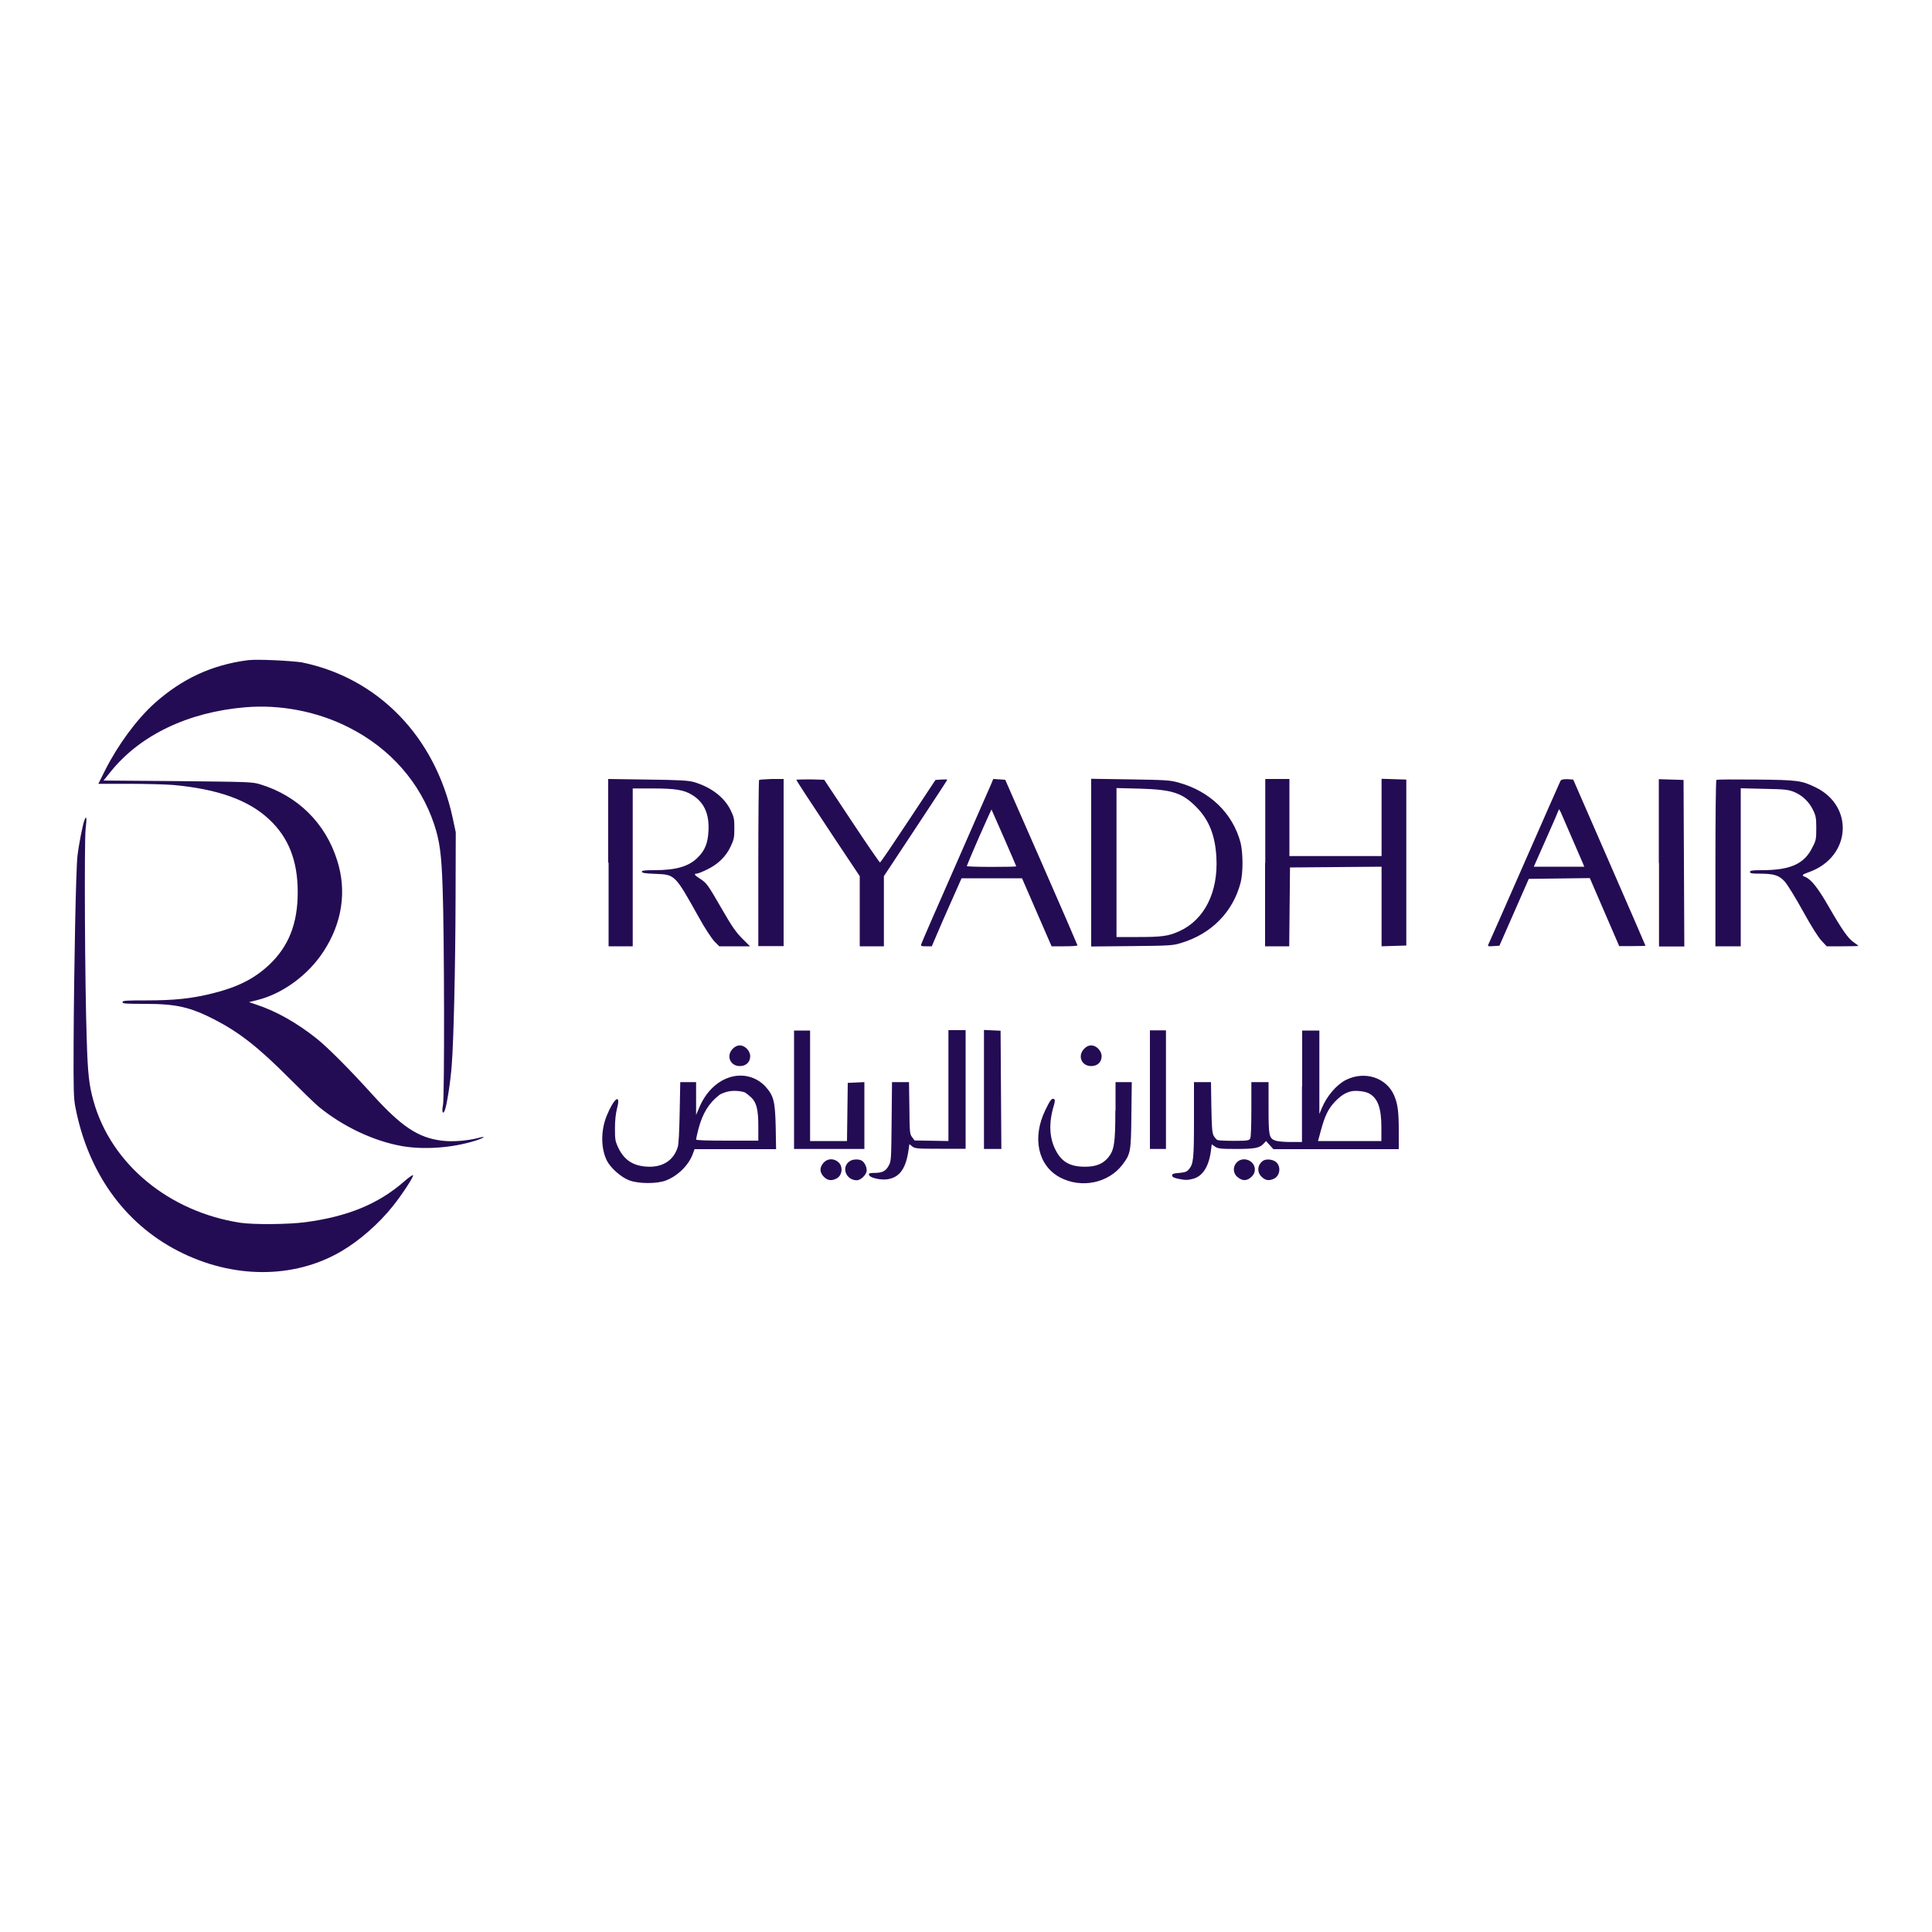 <?xml version="1.0" encoding="utf-8"?>
<!-- Generator: Adobe Illustrator 27.0.0, SVG Export Plug-In . SVG Version: 6.00 Build 0)  -->
<svg version="1.1" id="Layer_1" xmlns="http://www.w3.org/2000/svg" xmlns:xlink="http://www.w3.org/1999/xlink" x="0px" y="0px"
	 viewBox="0 0 1000 1000" style="enable-background:new 0 0 1000 1000;" xml:space="preserve">
<style type="text/css">
	.st0{fill-rule:evenodd;clip-rule:evenodd;fill:#240C54;}
</style>
<g id="surface1">
	<path class="st0" d="M128.4,341.7c-18.7,2.4-34.2,9.6-48.5,22.4c-9.2,8.3-18.9,21.5-25.5,34.6l-3.5,7h16c8.8,0,19,0.3,22.8,0.6
		c23,2.1,39,7.8,49.6,17.8c10.1,9.4,14.8,21.5,14.8,37.7c0,16.3-4.7,28.1-14.9,37.7c-7.6,7.1-16.3,11.5-29.3,14.7
		c-11,2.7-19.7,3.6-34,3.6c-10.7,0-12.5,0.1-12.5,0.9c0,0.8,1.7,0.9,11.7,0.9c16,0,23.2,1.6,35.9,8.1c12.8,6.6,22.8,14.4,38.6,30.3
		c6.6,6.6,13.4,13.2,15.2,14.7c12.5,10.3,28.5,17.9,43.2,20.5c11.4,2,26,1,38.1-2.8c4.7-1.5,5.9-2.6,1.5-1.4
		c-5.8,1.5-13.6,2.1-18.9,1.4c-12.3-1.5-20.9-7.3-35.9-23.8c-11.9-13.2-23.4-24.7-29.1-29.2c-10.1-8-20.7-14-30.7-17.3l-4.1-1.4
		l4.4-1.1c13.1-3.3,26.3-13,34.2-25.2c9.6-14.7,12.1-31.2,7-47.1c-6-19.2-20.4-33.4-39.7-39.3c-4.3-1.3-5.2-1.3-42.8-1.7l-38.4-0.3
		l3.7-4.6c15.2-18.9,40-30.8,69.5-33.3c18.3-1.6,37.8,2.2,54.1,10.6c21.2,10.8,36.6,28.4,43.8,49.9c2.9,8.8,3.8,15.4,4.4,32.9
		c0.9,24.3,1,108.5,0.2,112.4c-0.8,3.6,0,5.4,1,2.6c1-2.7,2.9-14.7,3.5-23c1-12.3,1.9-50.4,2-86.7l0.1-34l-1.6-7.5
		c-9.1-42.1-38.7-72.5-78.3-80.5C150.2,342,133.3,341.1,128.4,341.7 M315,446.5v43.3h12.5v-81.7h9.9c12,0,16.4,0.7,20.6,3.2
		c6.4,3.8,9.2,9.9,8.7,18.8c-0.3,6.2-1.8,10-5.4,13.6c-4.7,4.8-11.3,6.7-22.7,6.7c-5,0-6.4,0.2-6.4,0.8c0,0.6,1.6,0.9,6.8,1.1
		c10.4,0.4,10.2,0.1,22.6,22.3c3.3,6,6.8,11.2,8.2,12.7l2.5,2.5h15.9l-4-4c-3.2-3.2-5.4-6.3-10.5-15.2c-7.5-13-7.9-13.5-11.4-15.8
		c-2.8-1.8-3.4-2.6-1.7-2.6c0.5,0,2.9-0.9,5.3-2.1c5.7-2.7,9.9-6.8,12.3-12c1.7-3.6,1.9-4.6,1.9-9.4c0-4.9-0.2-5.8-1.9-9.3
		c-3.3-6.8-10.2-12-19-14.6c-2.9-0.8-7.1-1.1-24-1.3l-20.4-0.3V446.5 M392.9,403.7c-0.2,0.2-0.4,19.7-0.4,43.2v42.8h13.1v-86.5h-6.2
		C396,403.4,393.1,403.5,392.9,403.7 M412.2,403.6c0,0.4,5.2,8.4,20.2,31l12.6,18.9v36.3h12.5v-36.3l16.4-24.8
		c9-13.6,16.4-24.9,16.4-25.1c0-0.2-1.4-0.2-3.1-0.1l-3,0.2L470.1,425c-7.8,11.8-14.3,21.4-14.6,21.4c-0.3,0-6.9-9.6-14.7-21.4
		l-14.2-21.4l-7.2-0.2C415.4,403.4,412.2,403.5,412.2,403.6 M513,405.9c-0.6,1.4-9,20.4-18.5,42.2c-9.6,21.8-17.6,40.1-17.7,40.7
		c-0.3,0.9,0.1,1,2.6,1l2.9,0l2.6-6.1c1.4-3.4,4.9-11.3,7.7-17.6l5.1-11.5h31.3l15.3,35.2h6.7c3.7,0,6.7-0.2,6.7-0.5
		c0-0.2-8.4-19.6-18.7-43.1l-18.7-42.6l-6.2-0.4L513,405.9 M564.8,446.6v43.3l21-0.2c19.7-0.2,21.3-0.3,25.5-1.6
		c15.7-4.7,26.8-16,30.8-31.1c1.4-5.2,1.3-15.7,0-20.9c-4.1-15.3-16-26.7-32.3-31.1c-4.3-1.2-6.8-1.3-24.9-1.6l-20.1-0.3V446.6
		 M654.8,446.6v43.2h12.5l0.2-20.4l0.2-20.4l23.7-0.2l23.7-0.2v41.2l6.4-0.2l6.4-0.2v-85.9l-6.4-0.2l-6.4-0.2v40h-47.7v-39.9h-12.5
		V446.6 M807.6,404.4c-0.3,0.6-8.7,19.6-18.6,42.2c-9.9,22.6-18.3,41.6-18.6,42.2c-0.5,1-0.3,1.1,2.6,0.9l3.1-0.2l7.6-17.3l7.6-17.3
		l15.8-0.2l15.8-0.2l1.2,2.8c0.7,1.6,4.1,9.5,7.6,17.6l6.4,14.8h6.8c3.7,0,6.8-0.1,6.8-0.2s-8.4-19.5-18.7-43.1l-18.7-42.9l-3-0.2
		C808.7,403.3,808,403.5,807.6,404.4 M858.7,446.6v43.3h13.1l-0.2-43.1l-0.2-43.1l-6.4-0.2l-6.4-0.2V446.6 M888.4,403.7
		c-0.3,0.3-0.5,19.7-0.5,43.3v42.8h13.1V408l12.1,0.3c10.7,0.2,12.5,0.4,15.5,1.6c4.2,1.7,7.9,5.2,9.9,9.5c1.4,2.9,1.6,4.1,1.6,9.3
		c0,5.5-0.1,6.3-2,9.9c-4.2,8.6-11.4,11.8-26.2,11.8c-5,0-6.1,0.2-6.1,0.9c0,0.7,0.9,0.9,4.7,0.9c7.7,0,10.3,0.8,13.3,4.1
		c1.4,1.6,5.6,8.4,9.4,15.3c4.3,7.8,7.9,13.5,9.6,15.3l2.7,2.9h8.2c4.5,0,8.2-0.1,8.2-0.2c0-0.1-1-0.9-2.3-1.8
		c-2.9-1.9-6.1-6.4-13.1-18.6c-5.6-9.7-9-14-12.1-15.3c-2.1-0.8-1.8-1.2,2.2-2.6c21.4-7.8,23.3-34,3.1-43.8c-7.3-3.5-9-3.8-30.8-4
		C897.8,403.4,888.6,403.4,888.4,403.7 M577.9,446.5V485h11.3c12.3,0,15.7-0.5,21.2-3c13-5.9,20.2-20.2,19.2-38.2
		c-0.6-11.5-3.9-19.6-10.5-26.2c-7.3-7.3-12.4-8.9-29.1-9.4l-12.1-0.3V446.5 M506.7,433.4c-3.5,8-6.3,14.7-6.3,14.9
		c0,0.2,5.8,0.4,12.8,0.4c7,0,12.8-0.1,12.8-0.3c0-0.3-12.6-29.1-12.8-29.4C513.2,418.9,510.2,425.4,506.7,433.4 M806.9,418.9
		c0,0.2-2.9,7-6.5,15l-6.5,14.7H820l-0.5-1.3c-0.5-1.2-9.6-22.2-11.7-27C807.3,419.4,806.9,418.7,806.9,418.9 M43.7,424.5
		c-0.9,2.4-2.9,12.5-3.6,18.5c-0.8,6.4-1.8,57.7-2,96.6c-0.1,24.6,0,28.7,0.9,33.4c6.5,33.8,25.3,60.1,53,74.4
		c28.2,14.6,60,14.7,84.6,0.3c9.4-5.5,19.5-14.3,26.8-23.5c4.8-6,10.8-15.2,10.4-15.9c-0.2-0.3-2.3,1.2-4.7,3.3
		c-13.3,11.6-29.2,18.1-51,21c-9,1.2-26.9,1.3-33.7,0.3c-37-5.7-66.9-30.4-76-63c-2.3-8.1-3-14.4-3.5-31.6
		c-1-29.3-1.3-102.4-0.6-109C45,423.5,44.8,421.6,43.7,424.5 M411,564v30.7h36.4v-34.6l-4.3,0.2l-4.3,0.2l-0.2,15.1l-0.2,15h-19.1
		v-57.2H411V564 M490.9,562v28.6l-17.5-0.3l-1.3-1.7c-1.2-1.6-1.3-2.6-1.4-15.1l-0.2-13.4h-8.8l-0.2,20.4
		c-0.2,19.6-0.2,20.5-1.5,22.8c-1.5,2.9-3.4,3.8-7.4,3.8c-2.5,0-3,0.2-2.8,1c0.3,1.5,5.9,2.8,9.5,2.3c6.4-1,9.6-5.5,11-15.4l0.4-2.8
		l1.5,1.2c1.4,1.1,2.4,1.2,14.6,1.2h13v-61.4h-8.9V562 M509.3,564v30.7h9l-0.2-30.6l-0.2-30.6l-4.3-0.2l-4.3-0.2V564 M595.2,564
		v30.7h8.3v-61.4h-8.3V564 M673.9,562.2v28.9H668c-3.2,0-6.7-0.3-7.8-0.7c-3.4-1.2-3.6-2.6-3.6-17.2v-13.1h-8.9v14
		c0,8.5-0.2,14.5-0.6,15.2c-0.6,1-1.3,1.2-8.3,1.2c-4.2,0-8.1-0.2-8.6-0.4c-0.5-0.2-1.4-1.2-2-2.2c-0.8-1.6-1-4-1.2-14.8l-0.2-13
		h-8.8v19.5c0,20.4-0.3,22.8-2.6,25.6c-1.1,1.3-2,1.6-5,1.9c-3,0.2-3.7,0.5-3.7,1.3c0,0.8,0.8,1.2,3,1.7c3.8,0.8,5,0.8,8,0
		c4.9-1.4,8.1-6.5,9.1-14.7l0.4-3.1l1.7,1.2c1.5,1,2.6,1.2,11,1.2c9.8,0,12.1-0.5,14.3-2.9l1.1-1.2l1.9,2.1l1.9,2.1H724v-9.5
		c0-9.7-0.5-13.9-2.4-18.3c-4-9.3-15.3-12.9-25-8c-4.9,2.5-9.9,8.4-12.5,14.7l-1.2,2.9l0-21.6l0-21.6h-8.9V562.2 M379.3,542.8
		c-3.6,3.6-1.4,9,3.6,9c3.2,0,5.4-2,5.4-5.1c0-2.8-2.7-5.6-5.4-5.6C381.7,541.1,380.5,541.6,379.3,542.8 M561.2,542.8
		c-3.6,3.6-1.5,9,3.6,9c3.2,0,5.4-2,5.4-5.1c0-2.8-2.7-5.6-5.4-5.6C563.5,541.1,562.4,541.6,561.2,542.8 M377.4,557.7
		c-6.7,2.2-12.4,8-15.6,15.9l-1.5,3.5l0-8.5l0-8.5h-8.2l-0.3,15.6c-0.2,10-0.5,16.5-1,18c-2,6.5-7.1,10.1-14.3,10.2
		c-8.2,0-13.3-3.1-16.5-9.9c-1.6-3.4-1.7-4.3-1.7-10c0-4.2,0.4-7.6,1.1-10.4c2.1-8-1.7-5.2-5.4,4c-3.1,7.6-3,16.9,0.1,23.1
		c1.9,3.8,7.3,8.6,11.5,10.2c4.8,1.9,14.5,1.9,19.1,0.1c6.4-2.5,11.9-8.1,14-14l0.8-2.2h42.2l-0.2-11.5c-0.3-13.2-1-16.1-5.3-20.9
		C391.5,557.3,384.3,555.4,377.4,557.7 M577.3,574.9c0,16.5-0.6,20.3-3.5,24c-2.8,3.5-6.5,5-12.2,5c-7.6,0-12-2.4-15.1-8.4
		c-3.4-6.4-3.8-14.3-1-23.4c0.6-2.1,0.6-2.8,0.1-3.2c-1.1-0.7-2,0.4-4.5,5.6c-7,14.3-3.9,28.8,7.5,34.9c11.1,5.9,25.1,3,32.4-6.6
		c4.2-5.6,4.4-6.5,4.6-25.6l0.2-17.1h-8.4V574.9 M376.3,565.1c-1.5,0.4-3.3,1.1-3.9,1.6c-5.4,4.1-8.8,9.6-10.9,17.7
		c-0.7,2.6-1.2,5.1-1.2,5.4c0,0.4,4.9,0.6,16.1,0.6h16.1v-7.3c0-8.8-0.9-12.4-3.7-15.1c-1.1-1-2.5-2.1-3.1-2.5
		C383.5,564.6,379.2,564.3,376.3,565.1 M699.2,564.9c-3.1,0.8-5.3,2.3-8.3,5.4c-3.4,3.6-5.2,7.3-7.2,14.8l-1.5,5.5H715v-7
		c0-10.2-1.9-15.3-6.5-17.7C706.4,564.8,701.6,564.3,699.2,564.9 M426.2,601.9c-2.1,2.5-2,4.9,0.2,7.2c2,2,4,2.2,6.6,0.9
		c3-1.6,3.5-6.3,0.9-8.5C431.5,599.4,428.2,599.6,426.2,601.9 M439.7,601.1c-4.4,3.1-1.8,9.8,3.8,9.8c2.1,0,5.1-3,5.1-5.1
		c0-1.8-1-3.9-2.3-4.9C444.8,599.8,441.3,599.9,439.7,601.1 M640.2,601.6c-2.2,2.2-2.1,5.7,0.4,7.7c2.5,2.1,4.9,2,7.2-0.2
		c1.3-1.3,1.7-2.3,1.7-3.8C649.5,600.7,643.5,598.3,640.2,601.6 M653.6,600.9c-2.8,2.1-3.1,5.8-0.6,8.2c2,2,4,2.2,6.6,0.9
		c3-1.6,3.5-6.3,0.9-8.5C658.8,600,655.2,599.7,653.6,600.9"/>
</g>
</svg>
